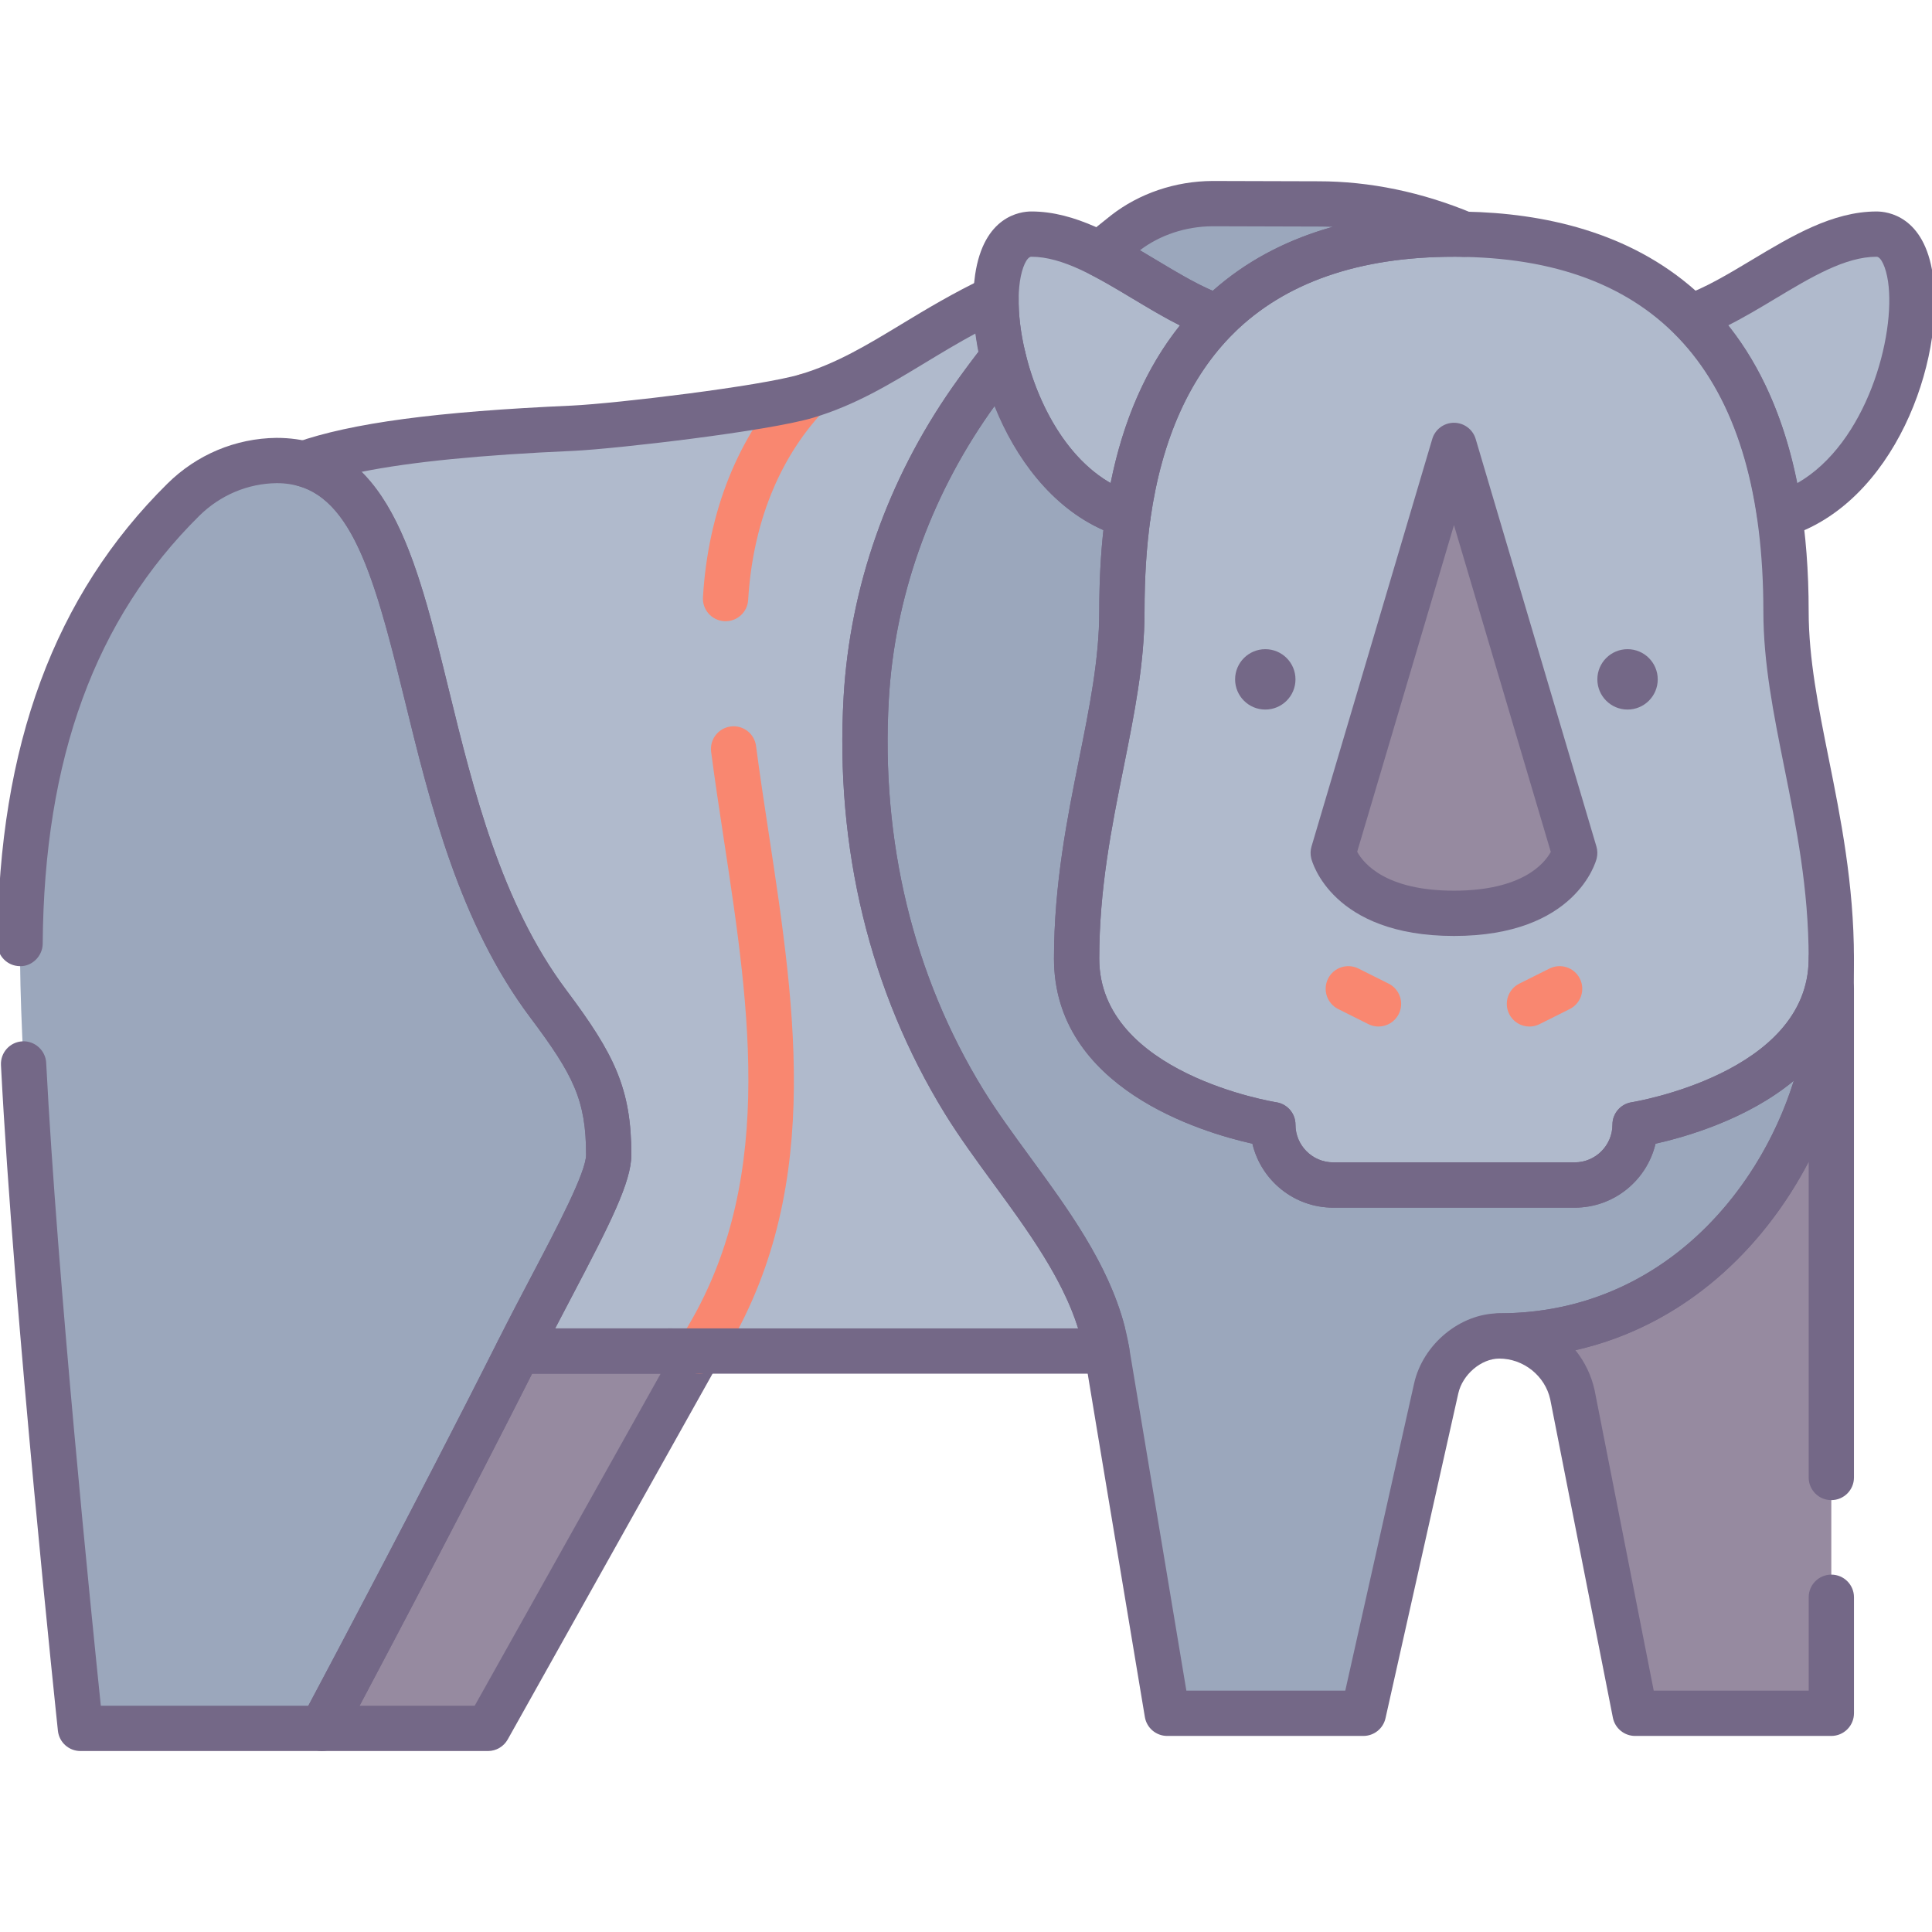 <?xml version="1.0" encoding="utf-8"?>
<!-- Generator: Adobe Illustrator 22.0.0, SVG Export Plug-In . SVG Version: 6.00 Build 0)  -->
<svg version="1.1" id="Layer_1" xmlns="http://www.w3.org/2000/svg" xmlns:xlink="http://www.w3.org/1999/xlink" x="0px" y="0px"
	 viewBox="0 0 128 128" style="enable-background:new 0 0 128 128;" xml:space="preserve">
<style type="text/css">
	.st0{fill:#746887;}
	.st1{fill:#FFCFB8;}
	.st2{fill:#E6B9A0;}
	.st3{fill:#D29997;}
	.st4{fill:#F98770;}
	.st5{fill:#DCA98B;}
	.st6{fill:#FFDDCF;}
	.st7{fill:#E8E8E8;}
	.st8{fill:#FFBF9E;}
	.st9{fill:#B0BACC;}
	.st10{fill:#9BA7BC;}
	.st11{fill:#B6B4ED;}
	.st12{fill:#FFBC99;}
	.st13{fill:#F8F8F8;}
	.st14{fill:#B2A7BF;}
	.st15{fill:#9B9B9B;}
	.st16{fill:#968AA0;}
	.st17{fill:#C6BBD3;}
	.st18{fill:#D8D8D8;}
	.st19{fill:#D29976;}
	.st20{fill:#FFA77B;}
	.st21{fill:#CCD3DD;}
	.st22{fill-rule:evenodd;clip-rule:evenodd;fill:#F8F8F8;}
	.st23{fill-rule:evenodd;clip-rule:evenodd;fill:#9B9B9B;}
	.st24{fill-rule:evenodd;clip-rule:evenodd;fill:#777777;}
	.st25{fill:#91DEF5;}
	.st26{fill:#B0E7F8;}
	.st27{fill-rule:evenodd;clip-rule:evenodd;fill:#DCA98B;}
	.st28{fill-rule:evenodd;clip-rule:evenodd;fill:#D29997;}
	.st29{fill-rule:evenodd;clip-rule:evenodd;fill:#FFCBBE;}
	.st30{fill-rule:evenodd;clip-rule:evenodd;fill:#E6B9A0;}
	.st31{fill-rule:evenodd;clip-rule:evenodd;fill:#746887;}
	.st32{fill-rule:evenodd;clip-rule:evenodd;fill:#FFBC99;}
	.st33{fill-rule:evenodd;clip-rule:evenodd;fill:#FFA77B;}
	.st34{fill-rule:evenodd;clip-rule:evenodd;fill:#FFCFB8;}
	.st35{fill-rule:evenodd;clip-rule:evenodd;fill:#E8E8E8;}
	.st36{fill-rule:evenodd;clip-rule:evenodd;fill:#CCD3DD;}
	.st37{fill:#E6B9C1;}
	.st38{fill:#FFCBBE;}
	.st39{fill-rule:evenodd;clip-rule:evenodd;fill:#F98770;}
	.st40{fill-rule:evenodd;clip-rule:evenodd;fill:#F2BB88;}
	.st41{fill:#F2D1A5;}
	.st42{fill-rule:evenodd;clip-rule:evenodd;fill:#F2D1A5;}
	.st43{fill:#F2BB88;}
	.st44{fill-rule:evenodd;clip-rule:evenodd;fill:#9BA7BC;}
	.st45{fill-rule:evenodd;clip-rule:evenodd;fill:#B0BACC;}
	.st46{fill-rule:evenodd;clip-rule:evenodd;fill:#FFFFFF;}
	.st47{fill-rule:evenodd;clip-rule:evenodd;fill:#FFDDCF;}
	.st48{fill-rule:evenodd;clip-rule:evenodd;fill:#B0E7F8;}
	.st49{fill-rule:evenodd;clip-rule:evenodd;fill:#968AA0;}
	.st50{fill:#9D9BE6;}
	.st51{fill:#CFCEF3;}
	.st52{fill-rule:evenodd;clip-rule:evenodd;fill:#D8D8D8;}
	.st53{fill-rule:evenodd;clip-rule:evenodd;fill:#B6B4ED;}
	.st54{fill-rule:evenodd;clip-rule:evenodd;fill:#FFD4BE;}
</style>
<g>
	<g>
		<g>
			<path class="st49" d="M99.329,88.51c2.33,0,4.35,1.63,4.85,3.91l4.15,21.09h13v-48l-0.01,0.33
				C121.159,75.83,113.179,88.51,99.329,88.51z"/>
		</g>
	</g>
	<g>
		<g>
			<path class="st49" d="M21.329,114.51h11l14-25h-12C28.699,100.7,21.329,114.51,21.329,114.51z"/>
		</g>
	</g>
	<g>
		<g>
			<path class="st44" d="M18.329,30.51c-2.319,0.028-4.531,0.966-6.18,2.596C5.394,39.782,1.426,49.013,1.329,62.51
				c-0.1,13.47,4,52,4,52h16c0,0,7.373-13.812,13-25c2.922-5.81,6-10.949,6-13c0-4-1-6-4-10C26.109,52.89,29.329,30.51,18.329,30.51
				z"/>
		</g>
	</g>
	<g>
		<g>
			<path class="st44" d="M80.339,13.49c-2.11,0.01-4.17,0.68-5.82,1.97c-0.55,0.43-1.1,0.88-1.65,1.36c2.6,1.32,5.2,3.28,7.81,4.19
				c3.27-3.23,8.2-5.5,15.65-5.5c0.23,0,0.46,0,0.68,0.01c-2.95-1.23-6.18-2.01-9.68-2.01C87.329,13.51,82.049,13.49,80.339,13.49z"
				/>
		</g>
	</g>
	<g>
		<g>
			<path class="st44" d="M108.329,74.51c0,2.21-1.79,4-4,4h-16c-2.21,0-4-1.79-4-4c0,0-13-2-13-11s3-16,3-23
				c0-1.64,0.06-3.89,0.41-6.38c-4.49-1.35-7.25-6.11-8.28-10.48c-0.74,0.94-1.45,1.9-2.13,2.86c-4.08,5.84-6.53,12.62-6.94,19.74
				c-0.54,9.39,1.55,18.71,6.48,26.73c3.16,5.13,8.43,10.37,9.46,16.53c0,0.01,4,24,4,24h13L95.149,92c0.42-1.9,2.23-3.49,4.18-3.49
				c13.85,0,21.83-12.68,21.99-22.67l0.01-2.33C121.329,72.51,108.329,74.51,108.329,74.51z"/>
		</g>
	</g>
	<g>
		<g>
			<path class="st45" d="M63.869,72.98c-4.93-8.02-7.02-17.34-6.48-26.73c0.41-7.12,2.86-13.9,6.94-19.74
				c0.67-0.96,1.39-1.92,2.13-2.86c-0.34-1.39-0.49-2.74-0.47-3.93c-5.1,2.41-8.11,5.19-12.55,6.52
				c-2.82,0.84-12.57,1.99-15.49,2.13c-9.49,0.42-14.66,1.24-17.85,2.36c8.9,2.34,6.6,22.95,16.23,35.78c3,4,4,6,4,10
				c0,2.05-3.08,7.19-6,13h39c-0.11-0.44-0.21-0.87-0.28-1.3C71.559,82.6,66.799,77.74,63.869,72.98z"/>
		</g>
	</g>
	<g>
		<g>
			<path class="st45" d="M74.739,34.13c0.62-4.33,2.17-9.38,5.94-13.12c-4.12-1.43-8.23-5.5-12.35-5.5
				C63.749,15.51,65.879,31.47,74.739,34.13z"/>
		</g>
	</g>
	<g>
		<g>
			<path class="st45" d="M97.009,15.52c-0.22-0.01-0.45-0.01-0.68-0.01c-7.45,0-12.38,2.27-15.65,5.5
				c-3.77,3.74-5.32,8.79-5.94,13.12c-0.35,2.49-0.41,4.74-0.41,6.38c0,7-3,14-3,23s13,11,13,11c0,2.21,1.79,4,4,4h16
				c2.21,0,4-1.79,4-4c0,0,13-2,13-11s-3-16-3-23C118.329,33.59,117.349,15.9,97.009,15.52z"/>
		</g>
	</g>
	<g>
		<g>
			<path class="st45" d="M124.329,15.51c-4.12,0-8.23,4.07-12.35,5.5c3.77,3.74,5.32,8.79,5.94,13.12
				C126.779,31.47,128.909,15.51,124.329,15.51z"/>
		</g>
	</g>
	<g>
		<g>
			<path class="st49" d="M88.329,56.51c0,0,1,4,8,4s8-4,8-4l-8-27L88.329,56.51z"/>
		</g>
	</g>
	<g>
		<g>
			<circle class="st31" cx="83.829" cy="45.01" r="2"/>
		</g>
	</g>
	<g>
		<g>
			<circle class="st31" cx="107.829" cy="45.01" r="2"/>
		</g>
	</g>
	<g>
		<g>
			<path class="st0" d="M121.329,115.01h-13c-0.717,0-1.333-0.507-1.472-1.21l-4.15-21.09c-0.341-1.551-1.764-2.7-3.378-2.7
				c-0.829,0-1.5-0.671-1.5-1.5s0.671-1.5,1.5-1.5c13.148,0,20.348-12.309,20.49-21.194l0.011-0.353
				c0.025-0.811,0.69-1.454,1.499-1.454c0.008,0,0.016,0,0.024,0c0.819,0.013,1.477,0.681,1.477,1.5v32.378
				c0,0.829-0.671,1.5-1.5,1.5s-1.5-0.671-1.5-1.5V76.975c-3.001,5.742-8.219,10.833-15.452,12.479
				c0.607,0.757,1.05,1.656,1.268,2.645l3.918,19.911h10.267v-6.187c0-0.829,0.671-1.5,1.5-1.5s1.5,0.671,1.5,1.5v7.687
				C122.829,114.338,122.158,115.01,121.329,115.01z"/>
		</g>
	</g>
	<g>
		<g>
			<path class="st0" d="M32.329,116.01h-11c-0.527,0-1.015-0.276-1.286-0.729c-0.271-0.452-0.285-1.013-0.037-1.478
				c0.074-0.138,7.426-13.922,12.983-24.968c0.254-0.506,0.773-0.826,1.34-0.826h12c0.532,0,1.025,0.282,1.294,0.742
				c0.27,0.459,0.275,1.027,0.015,1.491l-14,25C33.373,115.716,32.872,116.01,32.329,116.01z M23.825,113.01h7.625l12.32-22h-8.517
				C31.084,99.267,26.061,108.791,23.825,113.01z"/>
		</g>
	</g>
	<g>
		<g>
			<path class="st0" d="M44.517,91.01h-0.249c-0.829,0-1.5-0.671-1.5-1.5s0.671-1.5,1.5-1.5h0.249c0.829,0,1.5,0.671,1.5,1.5
				S45.345,91.01,44.517,91.01z"/>
		</g>
	</g>
	<g>
		<g>
			<path class="st0" d="M21.329,116.01h-16c-0.767,0-1.411-0.579-1.492-1.341c-0.029-0.274-2.925-27.583-3.773-44.103
				c-0.042-0.828,0.594-1.533,1.421-1.575c0.807-0.046,1.532,0.593,1.575,1.421c0.737,14.343,3.028,36.898,3.62,42.598h13.748
				c1.647-3.097,7.773-14.655,12.561-24.174c0.761-1.513,1.532-2.981,2.258-4.361c1.679-3.194,3.582-6.815,3.582-7.965
				c0-3.62-0.833-5.278-3.7-9.1c-4.698-6.261-6.62-14.109-8.316-21.034c-2.182-8.907-3.759-14.366-8.483-14.366
				c-1.912,0.023-3.738,0.792-5.126,2.163C6.311,40.985,2.917,50.258,2.829,62.521c-0.006,0.829-0.718,1.521-1.511,1.489
				c-0.829-0.006-1.495-0.682-1.489-1.511c0.094-13.097,3.779-23.061,11.266-30.46c1.943-1.92,4.505-2.996,7.216-3.029
				c7.337,0,9.227,7.717,11.416,16.652c1.627,6.646,3.472,14.177,7.802,19.947c3.174,4.231,4.3,6.514,4.3,10.9
				c0,1.802-1.419,4.589-3.927,9.36c-0.717,1.365-1.48,2.817-2.233,4.313c-5.57,11.076-12.943,24.894-13.017,25.033
				C22.392,115.705,21.883,116.01,21.329,116.01z"/>
		</g>
	</g>
	<g>
		<g>
			<path class="st0" d="M80.679,22.51c-0.166,0-0.332-0.027-0.494-0.083c-1.772-0.618-3.487-1.648-5.146-2.645
				c-0.985-0.592-1.916-1.15-2.849-1.625c-0.444-0.226-0.748-0.657-0.809-1.152c-0.062-0.495,0.126-0.988,0.502-1.315
				c0.57-0.498,1.142-0.965,1.712-1.411c1.873-1.464,4.265-2.277,6.737-2.289c1.718,0,7.002,0.02,7.002,0.02
				c3.418,0,6.869,0.715,10.251,2.126c0.672,0.28,1.046,1.002,0.886,1.713s-0.811,1.194-1.533,1.17
				c-0.198-0.01-0.406-0.009-0.61-0.009c-6.281,0-11.192,1.705-14.596,5.067C81.448,22.359,81.067,22.51,80.679,22.51z
				 M75.525,16.579c0.356,0.209,0.71,0.422,1.059,0.631c1.302,0.782,2.545,1.529,3.762,2.058c2.203-1.956,4.858-3.371,7.942-4.237
				c-0.32-0.014-0.64-0.021-0.959-0.021c-0.006,0-5.282-0.02-6.99-0.02C78.572,14.999,76.864,15.562,75.525,16.579z"/>
		</g>
	</g>
	<g>
		<g>
			<path class="st0" d="M90.329,115.01h-13c-0.733,0-1.359-0.53-1.479-1.253c-3.233-19.388-3.866-23.187-3.99-24.001l-0.01,0.002
				c-0.67-4.008-3.399-7.737-6.037-11.344c-1.114-1.522-2.266-3.096-3.221-4.647c-4.958-8.066-7.275-17.61-6.7-27.603
				c0.418-7.269,2.911-14.362,7.208-20.513c0.739-1.044,1.471-2.027,2.181-2.929c0.356-0.452,0.939-0.661,1.502-0.537
				c0.562,0.125,1.004,0.56,1.136,1.121c0.884,3.75,3.253,8.185,7.252,9.388c0.709,0.213,1.156,0.912,1.053,1.645
				c-0.266,1.894-0.395,3.913-0.395,6.171c0,3.43-0.674,6.788-1.388,10.342c-0.792,3.945-1.612,8.024-1.612,12.658
				c0,7.625,11.611,9.5,11.728,9.518c0.732,0.112,1.272,0.742,1.272,1.482c0,1.378,1.122,2.5,2.5,2.5h16c1.378,0,2.5-1.122,2.5-2.5
				c0-0.739,0.54-1.368,1.271-1.482c0.117-0.018,11.66-1.908,11.729-9.45l0-0.075c0.003-0.826,0.674-1.493,1.5-1.493
				c0.001,0,0.002,0,0.003,0c0.827,0.002,1.497,0.673,1.497,1.5c0,0.032,0,0.064,0,0.096l-0.01,2.241
				c-0.162,10.14-8.415,24.163-23.49,24.163c-1.195,0-2.438,1.06-2.715,2.314l-4.821,21.514
				C91.639,114.523,91.031,115.01,90.329,115.01z M78.6,112.01h10.528l4.557-20.338c0.578-2.612,3.057-4.662,5.644-4.662
				c10.441,0,17.13-7.76,19.514-15.406c-3.101,2.567-7.197,3.731-9.16,4.169c-0.572,2.426-2.755,4.237-5.354,4.237h-16
				c-2.598,0-4.781-1.811-5.354-4.237c-3.391-0.756-13.146-3.678-13.146-12.263c0-4.932,0.887-9.35,1.67-13.249
				c0.684-3.404,1.33-6.62,1.33-9.751c0-1.934,0.09-3.708,0.274-5.389c-3.484-1.541-5.848-4.866-7.194-8.244
				c-0.119,0.165-0.237,0.331-0.356,0.499c-3.973,5.688-6.28,12.246-6.667,18.959c-0.54,9.377,1.625,18.319,6.26,25.858
				c0.892,1.448,1.958,2.905,3.086,4.448c2.845,3.889,5.788,7.911,6.575,12.62c0,0.004,0.001,0.009,0.002,0.014
				C74.869,89.636,77.786,107.127,78.6,112.01z"/>
		</g>
	</g>
	<g>
		<g>
			<path class="st4" d="M46.328,91.01c-0.278,0-0.559-0.077-0.81-0.238c-0.697-0.448-0.898-1.376-0.45-2.073
				c6.407-9.959,4.625-21.672,2.901-33c-0.301-1.977-0.6-3.941-0.854-5.884c-0.108-0.822,0.471-1.575,1.292-1.683
				c0.823-0.111,1.575,0.471,1.683,1.292c0.252,1.923,0.548,3.867,0.846,5.824c1.807,11.878,3.676,24.162-3.344,35.074
				C47.304,90.767,46.821,91.01,46.328,91.01z"/>
		</g>
	</g>
	<g>
		<g>
			<path class="st4" d="M48.072,41.158c-0.03,0-0.061-0.001-0.091-0.002c-0.827-0.05-1.458-0.76-1.408-1.587
				c0.341-5.71,2.336-10.672,5.769-14.352c0.565-0.604,1.514-0.639,2.12-0.073c0.605,0.565,0.639,1.514,0.073,2.12
				c-2.951,3.162-4.668,7.479-4.967,12.483C49.521,40.543,48.86,41.158,48.072,41.158z"/>
		</g>
	</g>
	<g>
		<g>
			<path class="st0" d="M73.329,91.01h-39c-0.521,0-1.003-0.27-1.277-0.713c-0.273-0.443-0.297-0.996-0.063-1.461
				c0.764-1.52,1.539-2.993,2.267-4.379c1.675-3.188,3.574-6.8,3.574-7.947c0-3.62-0.833-5.278-3.7-9.1
				c-4.698-6.26-6.622-14.109-8.318-21.034c-1.733-7.072-3.229-13.179-7.093-14.195c-0.638-0.167-1.091-0.731-1.117-1.39
				c-0.027-0.659,0.38-1.257,1.001-1.476c3.683-1.293,9.321-2.046,18.281-2.443c2.982-0.143,12.507-1.289,15.128-2.069
				c2.417-0.724,4.399-1.924,6.694-3.313c1.623-0.982,3.462-2.096,5.643-3.126c0.467-0.223,1.018-0.186,1.454,0.095
				c0.436,0.281,0.695,0.767,0.687,1.285c-0.019,1.104,0.129,2.332,0.427,3.549c0.109,0.448,0.007,0.922-0.278,1.284
				c-0.768,0.976-1.467,1.915-2.079,2.791c-3.979,5.696-6.286,12.254-6.672,18.968c-0.54,9.377,1.625,18.319,6.26,25.858
				c0.892,1.449,1.958,2.907,3.088,4.451c2.542,3.474,5.17,7.065,6.263,11.18c0.013,0.047,0.023,0.095,0.031,0.143
				c0.063,0.39,0.155,0.78,0.255,1.179c0.112,0.448,0.011,0.922-0.273,1.287C74.227,90.797,73.791,91.01,73.329,91.01z
				 M36.782,88.01H71.43c-1.048-3.352-3.368-6.522-5.615-9.593c-1.115-1.523-2.268-3.099-3.223-4.65
				c-4.958-8.065-7.275-17.61-6.7-27.602c0.418-7.269,2.911-14.362,7.208-20.513c0.524-0.751,1.108-1.545,1.741-2.365
				c-0.082-0.401-0.149-0.801-0.203-1.199c-1.206,0.653-2.305,1.318-3.38,1.969c-2.367,1.433-4.604,2.787-7.389,3.621
				c-3.005,0.895-13.013,2.055-15.849,2.191c-6.153,0.272-10.746,0.724-14.085,1.395c2.977,2.922,4.306,8.349,5.789,14.399
				c1.628,6.646,3.474,14.178,7.804,19.947c3.174,4.231,4.3,6.514,4.3,10.9c0,1.799-1.416,4.581-3.918,9.343
				C37.544,86.551,37.165,87.272,36.782,88.01z"/>
		</g>
	</g>
	<g>
		<g>
			<path class="st0" d="M74.739,35.63c-0.145,0-0.29-0.021-0.431-0.063c-7.165-2.151-10.534-11.717-9.705-17.357
				c0.572-3.897,2.997-4.2,3.727-4.2c2.914,0,5.631,1.63,8.259,3.207c1.598,0.958,3.107,1.864,4.583,2.376
				c0.489,0.169,0.856,0.58,0.971,1.084c0.115,0.505-0.039,1.033-0.406,1.398c-2.905,2.881-4.759,7.009-5.512,12.268
				c-0.062,0.432-0.309,0.816-0.677,1.051C75.303,35.55,75.022,35.63,74.739,35.63z M68.329,17.01c-0.295,0-0.622,0.703-0.758,1.636
				c-0.526,3.584,1.41,10.733,6.01,13.362c0.836-4.172,2.375-7.672,4.592-10.447c-1.063-0.534-2.106-1.159-3.127-1.772
				C72.663,18.36,70.412,17.01,68.329,17.01z"/>
		</g>
	</g>
	<g>
		<g>
			<path class="st0" d="M104.329,80.01h-16c-2.598,0-4.781-1.811-5.354-4.237c-3.391-0.756-13.146-3.678-13.146-12.263
				c0-4.932,0.887-9.35,1.67-13.249c0.684-3.404,1.33-6.62,1.33-9.751c0-2.4,0.139-4.555,0.424-6.588
				c0.848-5.924,2.991-10.625,6.369-13.977c3.988-3.939,9.608-5.935,16.707-5.935c0.253,0,0.507,0,0.75,0.012
				c10.356,0.193,22.75,4.946,22.75,26.488c0,3.131,0.646,6.347,1.33,9.751c0.783,3.898,1.67,8.317,1.67,13.249
				c0,8.585-9.755,11.507-13.146,12.263C109.11,78.199,106.927,80.01,104.329,80.01z M96.39,17.01c-0.021,0-0.041,0-0.061,0
				c-6.281,0-11.192,1.705-14.596,5.067c-2.902,2.879-4.757,7.006-5.51,12.266c-0.265,1.889-0.395,3.908-0.395,6.167
				c0,3.43-0.674,6.788-1.388,10.342c-0.792,3.945-1.612,8.024-1.612,12.658c0,7.625,11.611,9.5,11.728,9.518
				c0.732,0.112,1.272,0.742,1.272,1.482c0,1.378,1.122,2.5,2.5,2.5h16c1.378,0,2.5-1.122,2.5-2.5c0-0.739,0.54-1.368,1.271-1.482
				c0.117-0.018,11.729-1.919,11.729-9.518c0-4.633-0.819-8.712-1.612-12.658c-0.714-3.555-1.388-6.913-1.388-10.342
				c0-15.341-6.678-23.244-19.848-23.49C96.765,17.01,96.576,17.01,96.39,17.01z"/>
		</g>
	</g>
	<g>
		<g>
			<path class="st0" d="M117.919,35.63c-0.283,0-0.564-0.08-0.808-0.236c-0.368-0.235-0.615-0.619-0.677-1.051
				c-0.753-5.26-2.607-9.387-5.511-12.268c-0.368-0.365-0.521-0.893-0.407-1.397c0.115-0.505,0.482-0.915,0.971-1.084
				c1.475-0.512,2.984-1.417,4.582-2.376c2.628-1.577,5.347-3.207,8.26-3.207c0.729,0,3.154,0.303,3.727,4.2
				c0.828,5.64-2.541,15.206-9.706,17.356C118.209,35.609,118.063,35.63,117.919,35.63z M114.486,21.561
				c2.217,2.774,3.755,6.274,4.591,10.447c4.6-2.629,6.537-9.777,6.01-13.362c-0.137-0.933-0.463-1.636-0.758-1.636
				c-2.083,0-4.334,1.35-6.717,2.78C116.591,20.402,115.549,21.028,114.486,21.561z"/>
		</g>
	</g>
	<g>
		<g>
			<path class="st0" d="M96.329,62.01c-8.078,0-9.403-4.926-9.455-5.136c-0.065-0.26-0.059-0.533,0.017-0.79l8-27
				c0.188-0.637,0.774-1.074,1.438-1.074s1.25,0.437,1.438,1.074l8,27c0.076,0.257,0.082,0.53,0.017,0.79
				C105.732,57.083,104.407,62.01,96.329,62.01z M89.917,56.431c0.41,0.756,1.869,2.579,6.412,2.579c4.569,0,6.02-1.841,6.415-2.571
				L96.329,34.79L89.917,56.431z M88.329,56.51h0.01H88.329z"/>
		</g>
	</g>
	<g>
		<g>
			<path class="st4" d="M91.328,68.01c-0.226,0-0.455-0.051-0.67-0.159l-2-1c-0.741-0.371-1.041-1.271-0.671-2.013
				C88.359,64.098,89.26,63.8,90,64.168l2,1c0.741,0.371,1.041,1.271,0.671,2.013C92.408,67.706,91.878,68.01,91.328,68.01z"/>
		</g>
	</g>
	<g>
		<g>
			<path class="st4" d="M101.33,68.011c-0.55,0-1.08-0.304-1.342-0.83c-0.371-0.741-0.071-1.642,0.67-2.012l2-1
				c0.742-0.37,1.642-0.071,2.012,0.67c0.371,0.741,0.071,1.642-0.67,2.012l-2,1C101.785,67.959,101.556,68.011,101.33,68.011z"/>
		</g>
	</g>
</g>
</svg>
